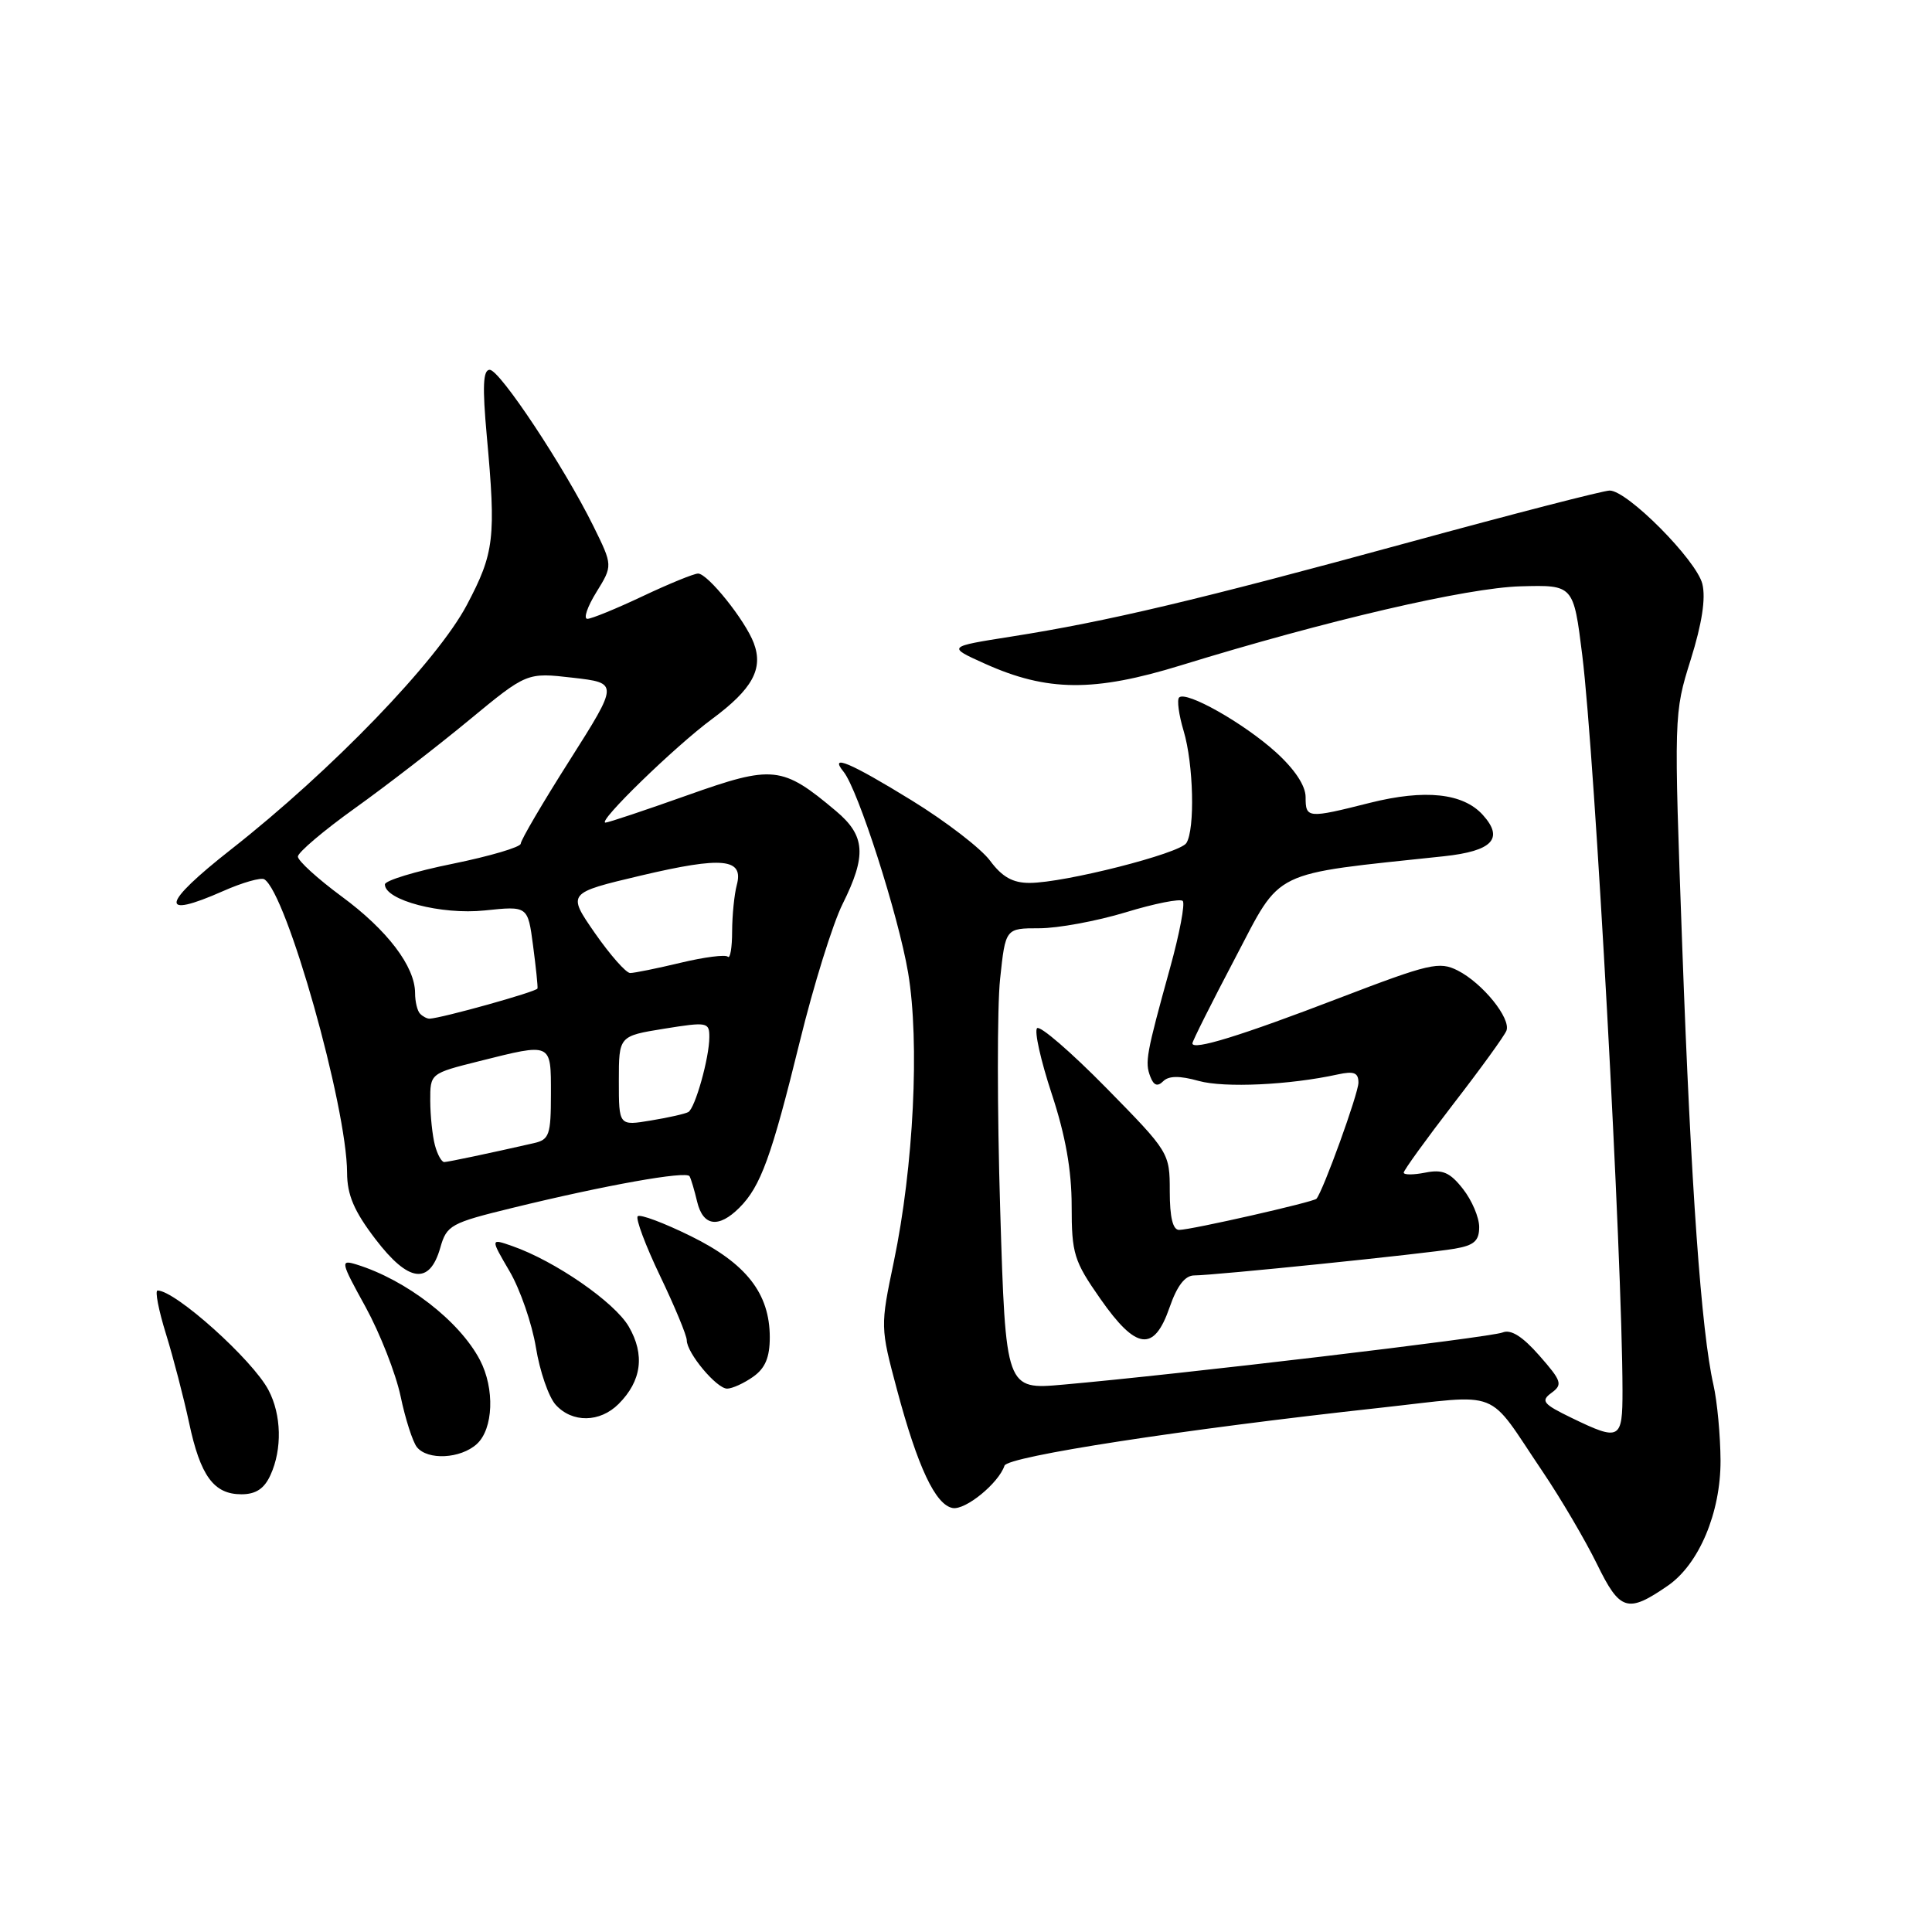 <?xml version="1.0" encoding="UTF-8" standalone="no"?>
<!DOCTYPE svg PUBLIC "-//W3C//DTD SVG 1.1//EN" "http://www.w3.org/Graphics/SVG/1.1/DTD/svg11.dtd" >
<svg xmlns="http://www.w3.org/2000/svg" xmlns:xlink="http://www.w3.org/1999/xlink" version="1.1" viewBox="0 0 256 256">
 <g >
 <path fill="currentColor"
d=" M 221.00 210.11 C 225.13 207.26 228.00 200.43 227.98 193.54 C 227.96 190.22 227.54 185.70 227.04 183.50 C 225.43 176.42 224.06 157.25 222.91 125.53 C 221.79 94.68 221.79 94.54 224.03 87.40 C 225.52 82.64 226.04 79.28 225.57 77.37 C 224.78 74.21 215.64 65.00 213.29 65.00 C 212.48 65.00 200.49 68.09 186.66 71.87 C 158.78 79.49 146.67 82.36 134.00 84.35 C 125.50 85.69 125.50 85.69 130.50 87.94 C 138.76 91.66 144.97 91.71 156.51 88.15 C 175.72 82.23 194.39 77.88 201.50 77.69 C 208.50 77.50 208.50 77.50 209.66 86.84 C 211.34 100.43 214.96 166.56 214.99 184.25 C 215.00 190.79 214.65 190.98 208.27 187.89 C 204.45 186.04 204.12 185.63 205.58 184.56 C 207.09 183.46 206.93 182.99 203.97 179.62 C 201.74 177.08 200.20 176.11 199.10 176.56 C 197.54 177.21 156.11 182.13 140.88 183.47 C 133.26 184.15 133.26 184.15 132.53 160.27 C 132.13 147.14 132.12 133.38 132.52 129.70 C 133.23 123.00 133.23 123.00 137.71 123.00 C 140.17 123.00 145.32 122.05 149.15 120.89 C 152.97 119.72 156.38 119.05 156.72 119.38 C 157.05 119.72 156.30 123.71 155.04 128.25 C 151.87 139.72 151.69 140.74 152.42 142.65 C 152.87 143.84 153.38 144.02 154.13 143.27 C 154.86 142.54 156.31 142.52 158.84 143.23 C 162.25 144.17 170.87 143.77 177.25 142.37 C 179.41 141.90 180.00 142.13 180.00 143.46 C 180.00 144.88 175.34 157.77 174.44 158.84 C 174.07 159.27 157.94 162.94 156.25 162.97 C 155.41 162.99 155.00 161.32 155.00 157.86 C 155.00 152.76 154.94 152.66 146.56 144.13 C 141.92 139.41 137.81 135.86 137.42 136.24 C 137.03 136.63 137.91 140.54 139.36 144.94 C 141.18 150.45 142.00 155.06 142.00 159.79 C 142.00 166.12 142.30 167.09 145.79 172.08 C 150.55 178.90 152.91 179.20 154.97 173.25 C 155.97 170.36 157.02 169.00 158.25 169.00 C 160.82 169.00 188.86 166.13 192.75 165.46 C 195.32 165.02 196.00 164.43 196.00 162.59 C 196.00 161.31 195.03 159.04 193.85 157.54 C 192.13 155.34 191.14 154.92 188.85 155.38 C 187.28 155.69 186.00 155.69 186.00 155.38 C 186.00 155.07 188.96 150.98 192.57 146.29 C 196.19 141.61 199.36 137.23 199.61 136.57 C 200.23 134.95 196.46 130.28 193.16 128.60 C 190.72 127.36 189.43 127.66 177.50 132.23 C 164.37 137.27 158.00 139.23 158.00 138.25 C 158.00 137.96 160.55 132.87 163.67 126.94 C 169.91 115.05 168.12 115.93 191.31 113.46 C 197.76 112.77 199.32 111.12 196.48 107.98 C 193.87 105.09 188.82 104.55 181.52 106.38 C 173.24 108.47 173.00 108.44 173.00 105.62 C 173.00 104.11 171.55 101.92 169.05 99.66 C 164.79 95.81 157.16 91.50 156.24 92.42 C 155.93 92.73 156.20 94.73 156.84 96.86 C 158.15 101.24 158.36 109.88 157.20 111.71 C 156.32 113.10 141.05 116.98 136.44 116.99 C 134.20 117.00 132.79 116.20 131.20 114.06 C 130.01 112.44 125.33 108.84 120.81 106.06 C 112.65 101.04 109.81 99.84 111.77 102.25 C 113.69 104.60 119.04 121.27 120.33 128.89 C 121.88 138.11 121.06 154.60 118.44 167.16 C 116.64 175.78 116.64 175.85 118.86 184.16 C 121.59 194.37 123.95 199.40 126.23 199.82 C 127.92 200.13 132.32 196.54 133.10 194.21 C 133.52 192.98 156.79 189.39 182.88 186.54 C 199.30 184.74 196.81 183.76 204.41 195.00 C 206.82 198.57 210.06 204.09 211.61 207.25 C 214.65 213.48 215.67 213.79 221.00 210.11 Z  M 35.84 195.45 C 37.41 192.02 37.30 187.47 35.58 184.20 C 33.48 180.19 23.24 171.00 20.88 171.00 C 20.51 171.00 21.01 173.59 21.99 176.75 C 22.97 179.91 24.34 185.20 25.05 188.50 C 26.55 195.58 28.33 198.00 31.99 198.00 C 33.90 198.00 35.02 197.26 35.84 195.45 Z  M 63.17 191.35 C 65.38 189.35 65.58 184.00 63.59 180.20 C 60.87 175.03 53.85 169.60 47.23 167.55 C 45.07 166.89 45.12 167.16 48.44 173.18 C 50.35 176.67 52.44 181.99 53.08 185.01 C 53.71 188.03 54.69 191.06 55.24 191.75 C 56.66 193.52 61.01 193.30 63.17 191.35 Z  M 81.97 186.03 C 85.02 182.98 85.48 179.50 83.31 175.77 C 81.43 172.54 73.53 167.08 67.88 165.11 C 64.97 164.09 64.97 164.09 67.52 168.45 C 68.92 170.84 70.49 175.38 71.01 178.54 C 71.52 181.69 72.70 185.11 73.63 186.14 C 75.82 188.56 79.49 188.51 81.97 186.03 Z  M 99.78 182.44 C 101.39 181.31 102.00 179.88 102.00 177.19 C 101.99 171.39 98.89 167.42 91.55 163.80 C 87.98 162.04 84.81 160.85 84.50 161.16 C 84.20 161.47 85.53 165.03 87.47 169.08 C 89.41 173.13 91.00 176.96 91.00 177.59 C 91.00 179.27 94.95 184.00 96.35 184.00 C 97.01 184.00 98.56 183.30 99.78 182.44 Z  M 58.34 165.33 C 59.19 162.34 59.72 162.05 67.87 160.06 C 80.21 157.04 90.97 155.12 91.37 155.86 C 91.57 156.21 92.02 157.74 92.38 159.25 C 93.16 162.49 95.22 162.78 97.98 160.02 C 100.80 157.20 102.23 153.26 105.98 138.00 C 107.80 130.57 110.35 122.38 111.65 119.78 C 114.85 113.35 114.67 110.74 110.78 107.47 C 103.64 101.46 102.44 101.34 91.07 105.38 C 85.47 107.37 80.59 109.00 80.23 109.00 C 79.05 109.00 89.40 98.93 94.34 95.28 C 99.70 91.31 101.17 88.64 99.88 85.21 C 98.75 82.20 93.78 76.00 92.50 76.00 C 91.95 76.00 88.65 77.35 85.16 79.00 C 81.67 80.65 78.37 82.00 77.83 82.00 C 77.28 82.00 77.82 80.41 79.02 78.47 C 81.20 74.94 81.20 74.94 78.63 69.72 C 74.73 61.83 66.22 49.00 64.89 49.00 C 64.00 49.00 63.91 51.23 64.50 57.75 C 65.74 71.30 65.50 73.27 61.86 80.16 C 57.91 87.62 43.97 102.07 30.63 112.54 C 21.37 119.81 20.98 121.87 29.57 118.07 C 32.12 116.94 34.58 116.24 35.02 116.51 C 37.98 118.34 45.96 146.62 45.99 155.39 C 46.00 158.33 46.91 160.48 49.74 164.18 C 54.12 169.93 56.92 170.31 58.34 165.33 Z  M 57.63 151.75 C 57.30 150.51 57.02 147.87 57.01 145.87 C 57.00 142.24 57.00 142.24 63.46 140.62 C 73.19 138.18 73.00 138.09 73.00 144.98 C 73.00 150.37 72.78 151.01 70.75 151.47 C 64.79 152.83 59.44 153.95 58.87 153.98 C 58.52 153.99 57.96 152.99 57.63 151.75 Z  M 82.00 143.23 C 82.00 137.28 82.00 137.28 88.00 136.31 C 93.72 135.39 94.00 135.44 93.99 137.42 C 93.99 140.15 92.12 146.81 91.21 147.35 C 90.82 147.58 88.59 148.09 86.25 148.47 C 82.00 149.18 82.00 149.18 82.00 143.23 Z  M 55.67 134.33 C 55.30 133.97 55.00 132.73 55.00 131.58 C 54.99 128.06 51.32 123.23 45.25 118.77 C 42.07 116.42 39.47 114.05 39.47 113.50 C 39.48 112.95 42.86 110.08 46.99 107.12 C 51.12 104.17 57.94 98.90 62.15 95.42 C 69.81 89.10 69.81 89.10 75.89 89.80 C 81.97 90.50 81.97 90.50 75.49 100.73 C 71.92 106.35 69.00 111.33 69.00 111.79 C 69.00 112.24 64.95 113.44 60.00 114.45 C 55.05 115.45 51.00 116.68 51.00 117.19 C 51.00 119.29 58.47 121.24 64.22 120.64 C 69.94 120.04 69.94 120.04 70.63 125.27 C 71.01 128.15 71.28 130.72 71.22 130.98 C 71.13 131.40 58.55 134.91 56.92 134.98 C 56.60 134.99 56.03 134.70 55.67 134.33 Z  M 78.82 123.63 C 75.15 118.33 75.15 118.33 84.95 116.01 C 95.77 113.46 98.57 113.74 97.63 117.26 C 97.30 118.49 97.02 121.26 97.01 123.42 C 97.01 125.57 96.75 127.08 96.44 126.77 C 96.13 126.46 93.32 126.82 90.19 127.57 C 87.06 128.32 84.05 128.93 83.50 128.93 C 82.95 128.93 80.85 126.54 78.82 123.63 Z "/>
</g>
</svg>